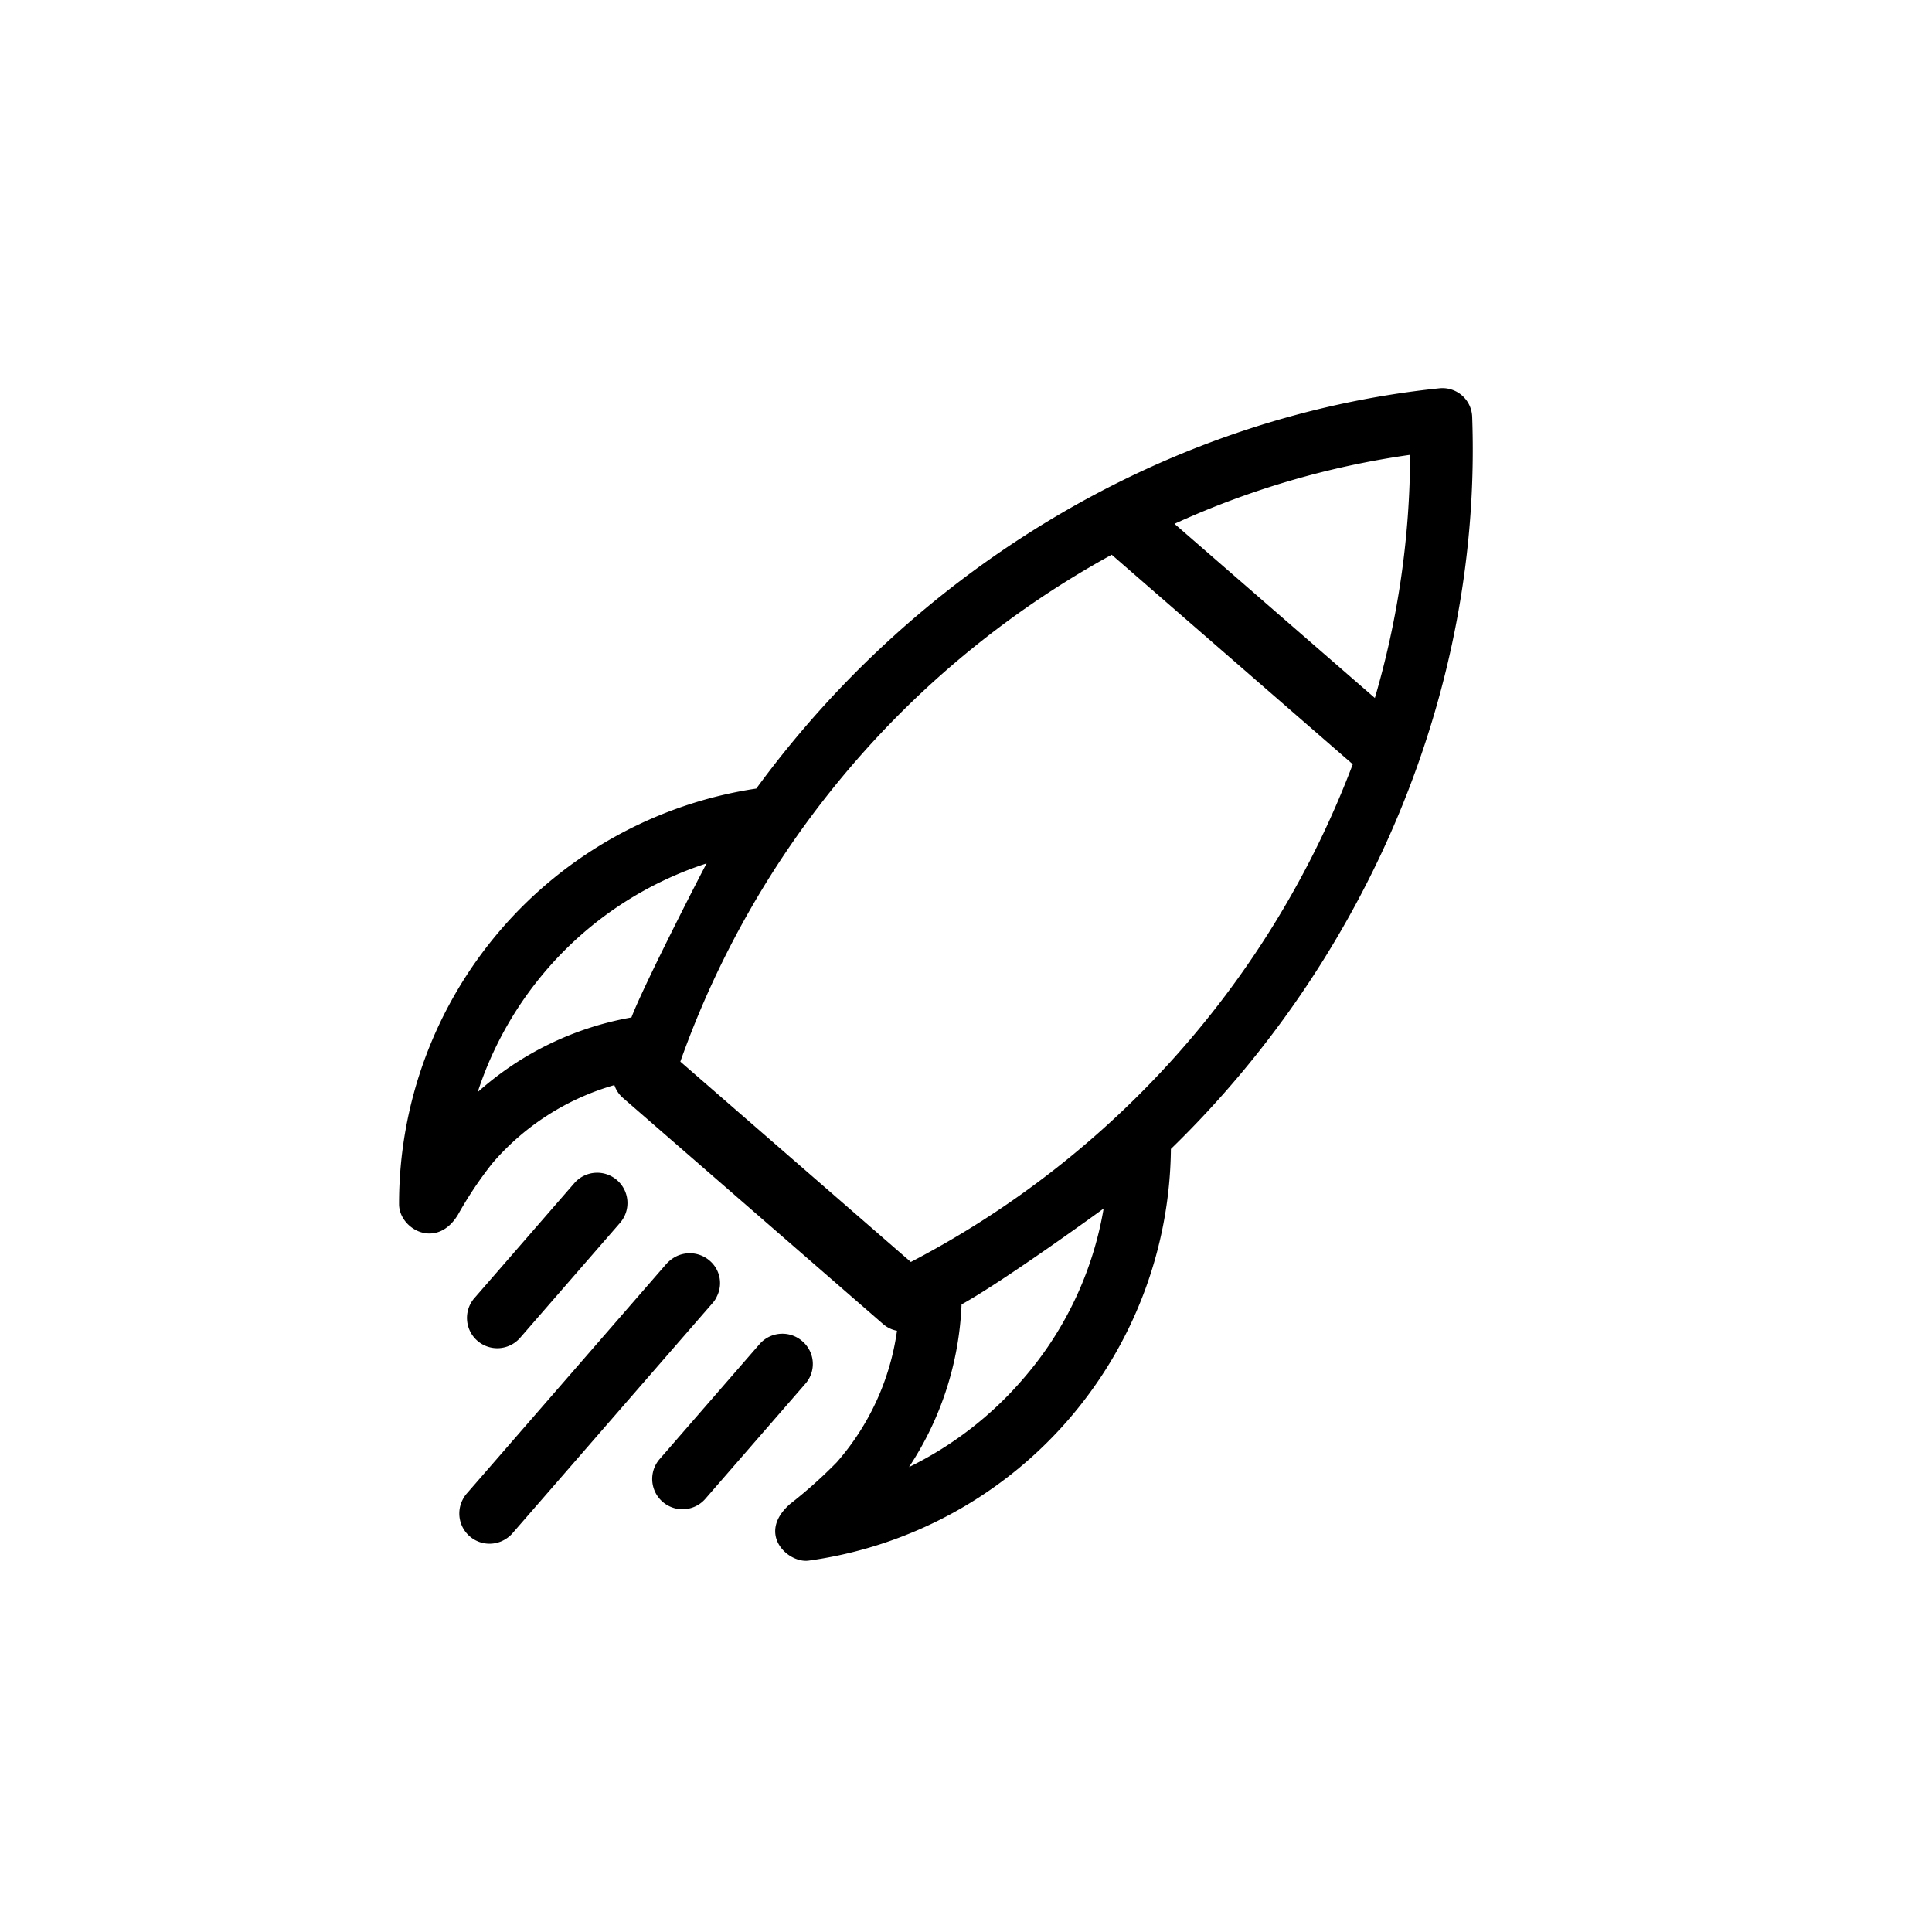 <svg xmlns="http://www.w3.org/2000/svg" width="168" height="168" viewBox="0 0 168 168">
  <g id="icon-tx" transform="translate(-1650 -591)">
    <rect id="Rectangle_2146" data-name="Rectangle 2146" width="168" height="168" rx="20" transform="translate(1650 591)" fill="none"/>
    <g id="rocket-launch" transform="translate(1663.639 512.057) rotate(41)">
      <g id="Group_1126" data-name="Group 1126" transform="translate(127.4 11.075)">
        <path id="Path_1" data-name="Path 1" d="M183.886,77.132c2-23.713-5.753-47.886-22.022-65.265a2.587,2.587,0,0,0-3.725,0c-16.269,17.379-24.024,41.525-22.022,65.265a36.5,36.5,0,0,0,.279,47.67c1.419,1.6,5.043.866,4.46-2.653a33.772,33.772,0,0,1-.684-5.387,21.943,21.943,0,0,1,3.548-12.073,2.56,2.56,0,0,0,1.267.352h30.03a2.56,2.56,0,0,0,1.267-.352,21.943,21.943,0,0,1,3.548,12.073,41.372,41.372,0,0,1-.684,5.387c-.532,3.9,3.269,4.033,4.46,2.653a36.5,36.5,0,0,0,.279-47.67Zm-23.9-59.2A75.711,75.711,0,0,1,171.545,35.9H148.459A74.305,74.305,0,0,1,159.989,17.93Zm-24.835,95.015a30.991,30.991,0,0,1,1.977-28.071c.025.217,2.788,11.5,3.852,14.4a27.148,27.148,0,0,0-5.829,13.67Zm38.114-13.562H146.71a81.231,81.231,0,0,1-.608-57.875h27.774A81.231,81.231,0,0,1,173.268,99.383Zm5.753-.108c1.47-4.033,3.827-14.239,3.852-14.4a30.276,30.276,0,0,1,4.435,15.944,31.026,31.026,0,0,1-2.458,12.127,27.6,27.6,0,0,0-5.829-13.67Z" transform="translate(-127.4 -11.075)"/>
        <path id="Path_2" data-name="Path 2" d="M206.133,375.6a2.631,2.631,0,0,0-2.633,2.633v13.242a2.633,2.633,0,0,0,5.266,0V378.233A2.631,2.631,0,0,0,206.133,375.6Z" transform="translate(-184.214 -275.899)"/>
        <path id="Path_3" data-name="Path 3" d="M248.159,375.6a2.641,2.641,0,0,0-1.874.785l-.025.025a2.646,2.646,0,0,0-.658,1.165,3.192,3.192,0,0,0-.1.709v26.459a2.5,2.5,0,0,0,.076.608,2.627,2.627,0,0,0,5.115,0,2.5,2.5,0,0,0,.076-.608V378.233a2.184,2.184,0,0,0-.1-.709A2.561,2.561,0,0,0,248.159,375.6Z" transform="translate(-215.569 -275.899)"/>
        <path id="Path_4" data-name="Path 4" d="M290.333,375.6a2.631,2.631,0,0,0-2.633,2.633v13.242a2.633,2.633,0,0,0,5.266,0V378.233A2.6,2.6,0,0,0,290.333,375.6Z" transform="translate(-247.074 -275.899)"/>
      </g>
    </g>
  </g>
</svg>
